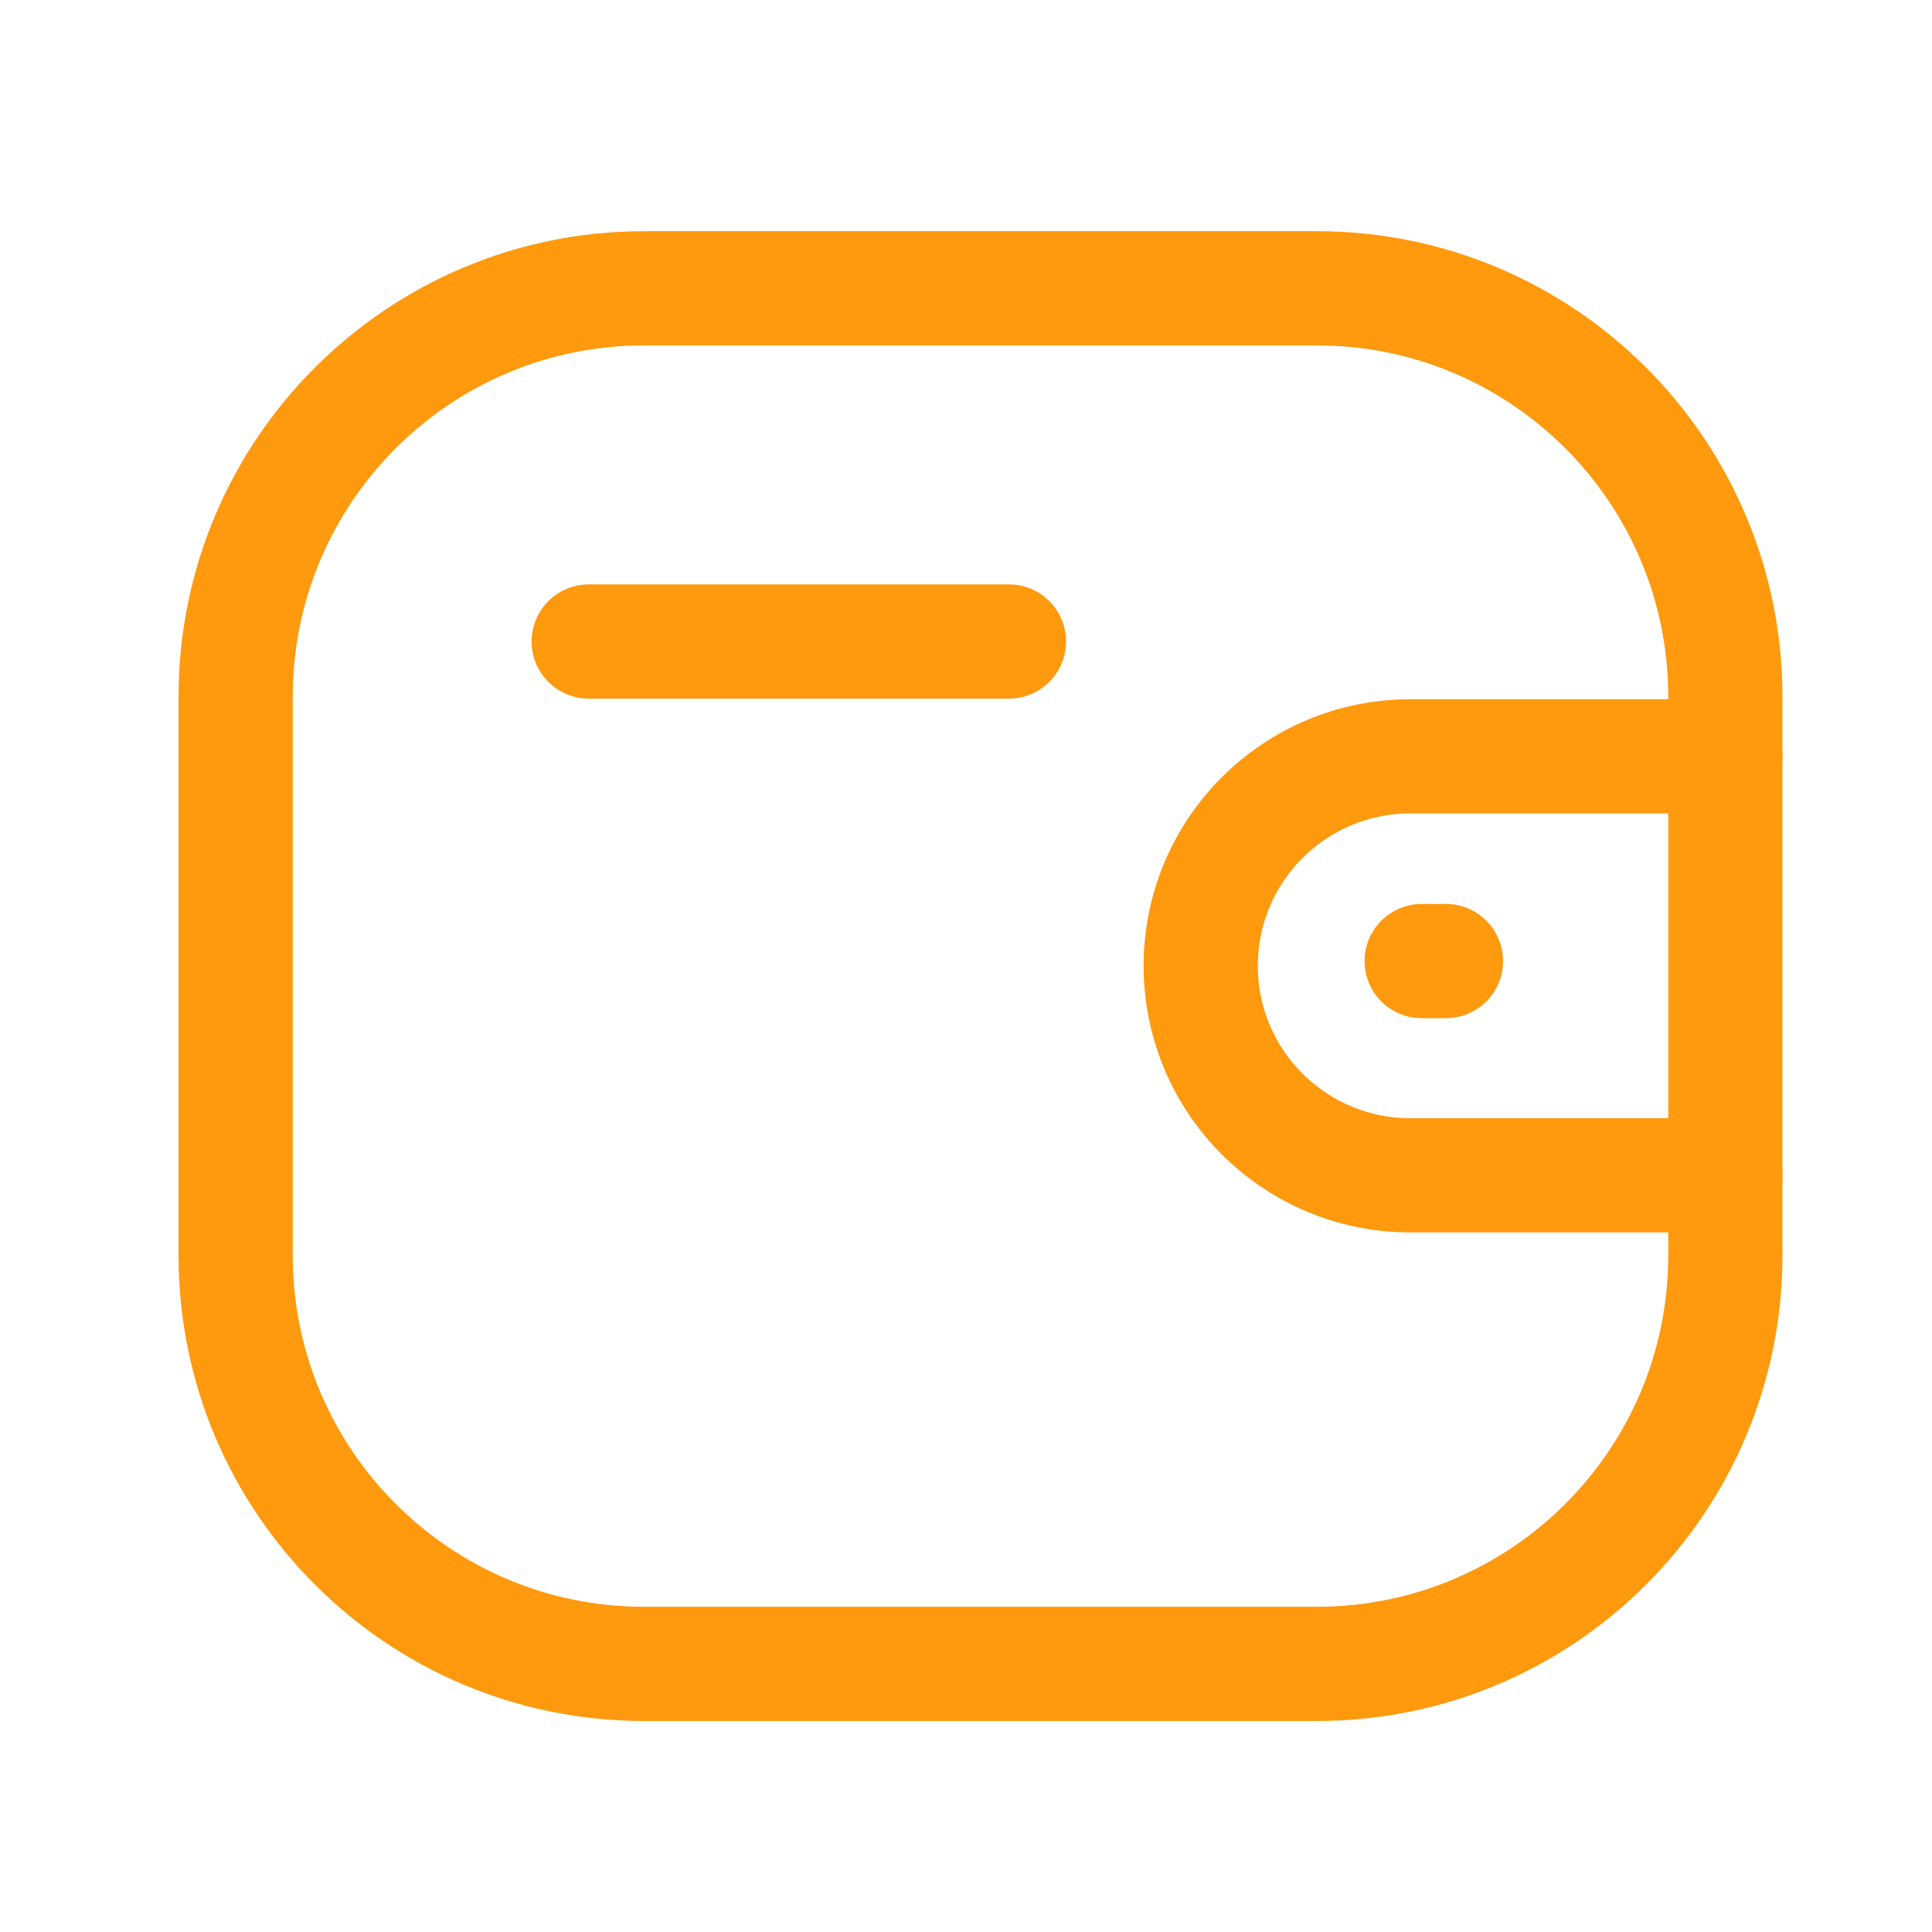 <svg width="27" height="27" viewBox="0 0 27 27" fill="none" xmlns="http://www.w3.org/2000/svg">
<g id="wallet">
<g id="Group">
<path id="Vector" d="M24.112 16.425H19.708C18.091 16.424 16.781 15.115 16.78 13.498C16.78 11.881 18.091 10.571 19.708 10.57H24.112" stroke="#FF990D" stroke-width="1.596" stroke-linecap="round" stroke-linejoin="round"/>
<path id="Vector_2" d="M20.207 13.431H19.868" stroke="#FF990D" stroke-width="1.596" stroke-linecap="round" stroke-linejoin="round"/>
<path id="Vector_3" fill-rule="evenodd" clip-rule="evenodd" d="M9.002 4.029H18.404C21.556 4.029 24.112 6.585 24.112 9.737V17.544C24.112 20.697 21.556 23.253 18.404 23.253H9.002C5.849 23.253 3.293 20.697 3.293 17.544V9.737C3.293 6.585 5.849 4.029 9.002 4.029Z" stroke="#FF990D" stroke-width="1.596" stroke-linecap="round" stroke-linejoin="round"/>
<path id="Vector_4" d="M8.227 8.965H14.1" stroke="#FF990D" stroke-width="1.596" stroke-linecap="round" stroke-linejoin="round"/>
</g>
</g>
</svg>
